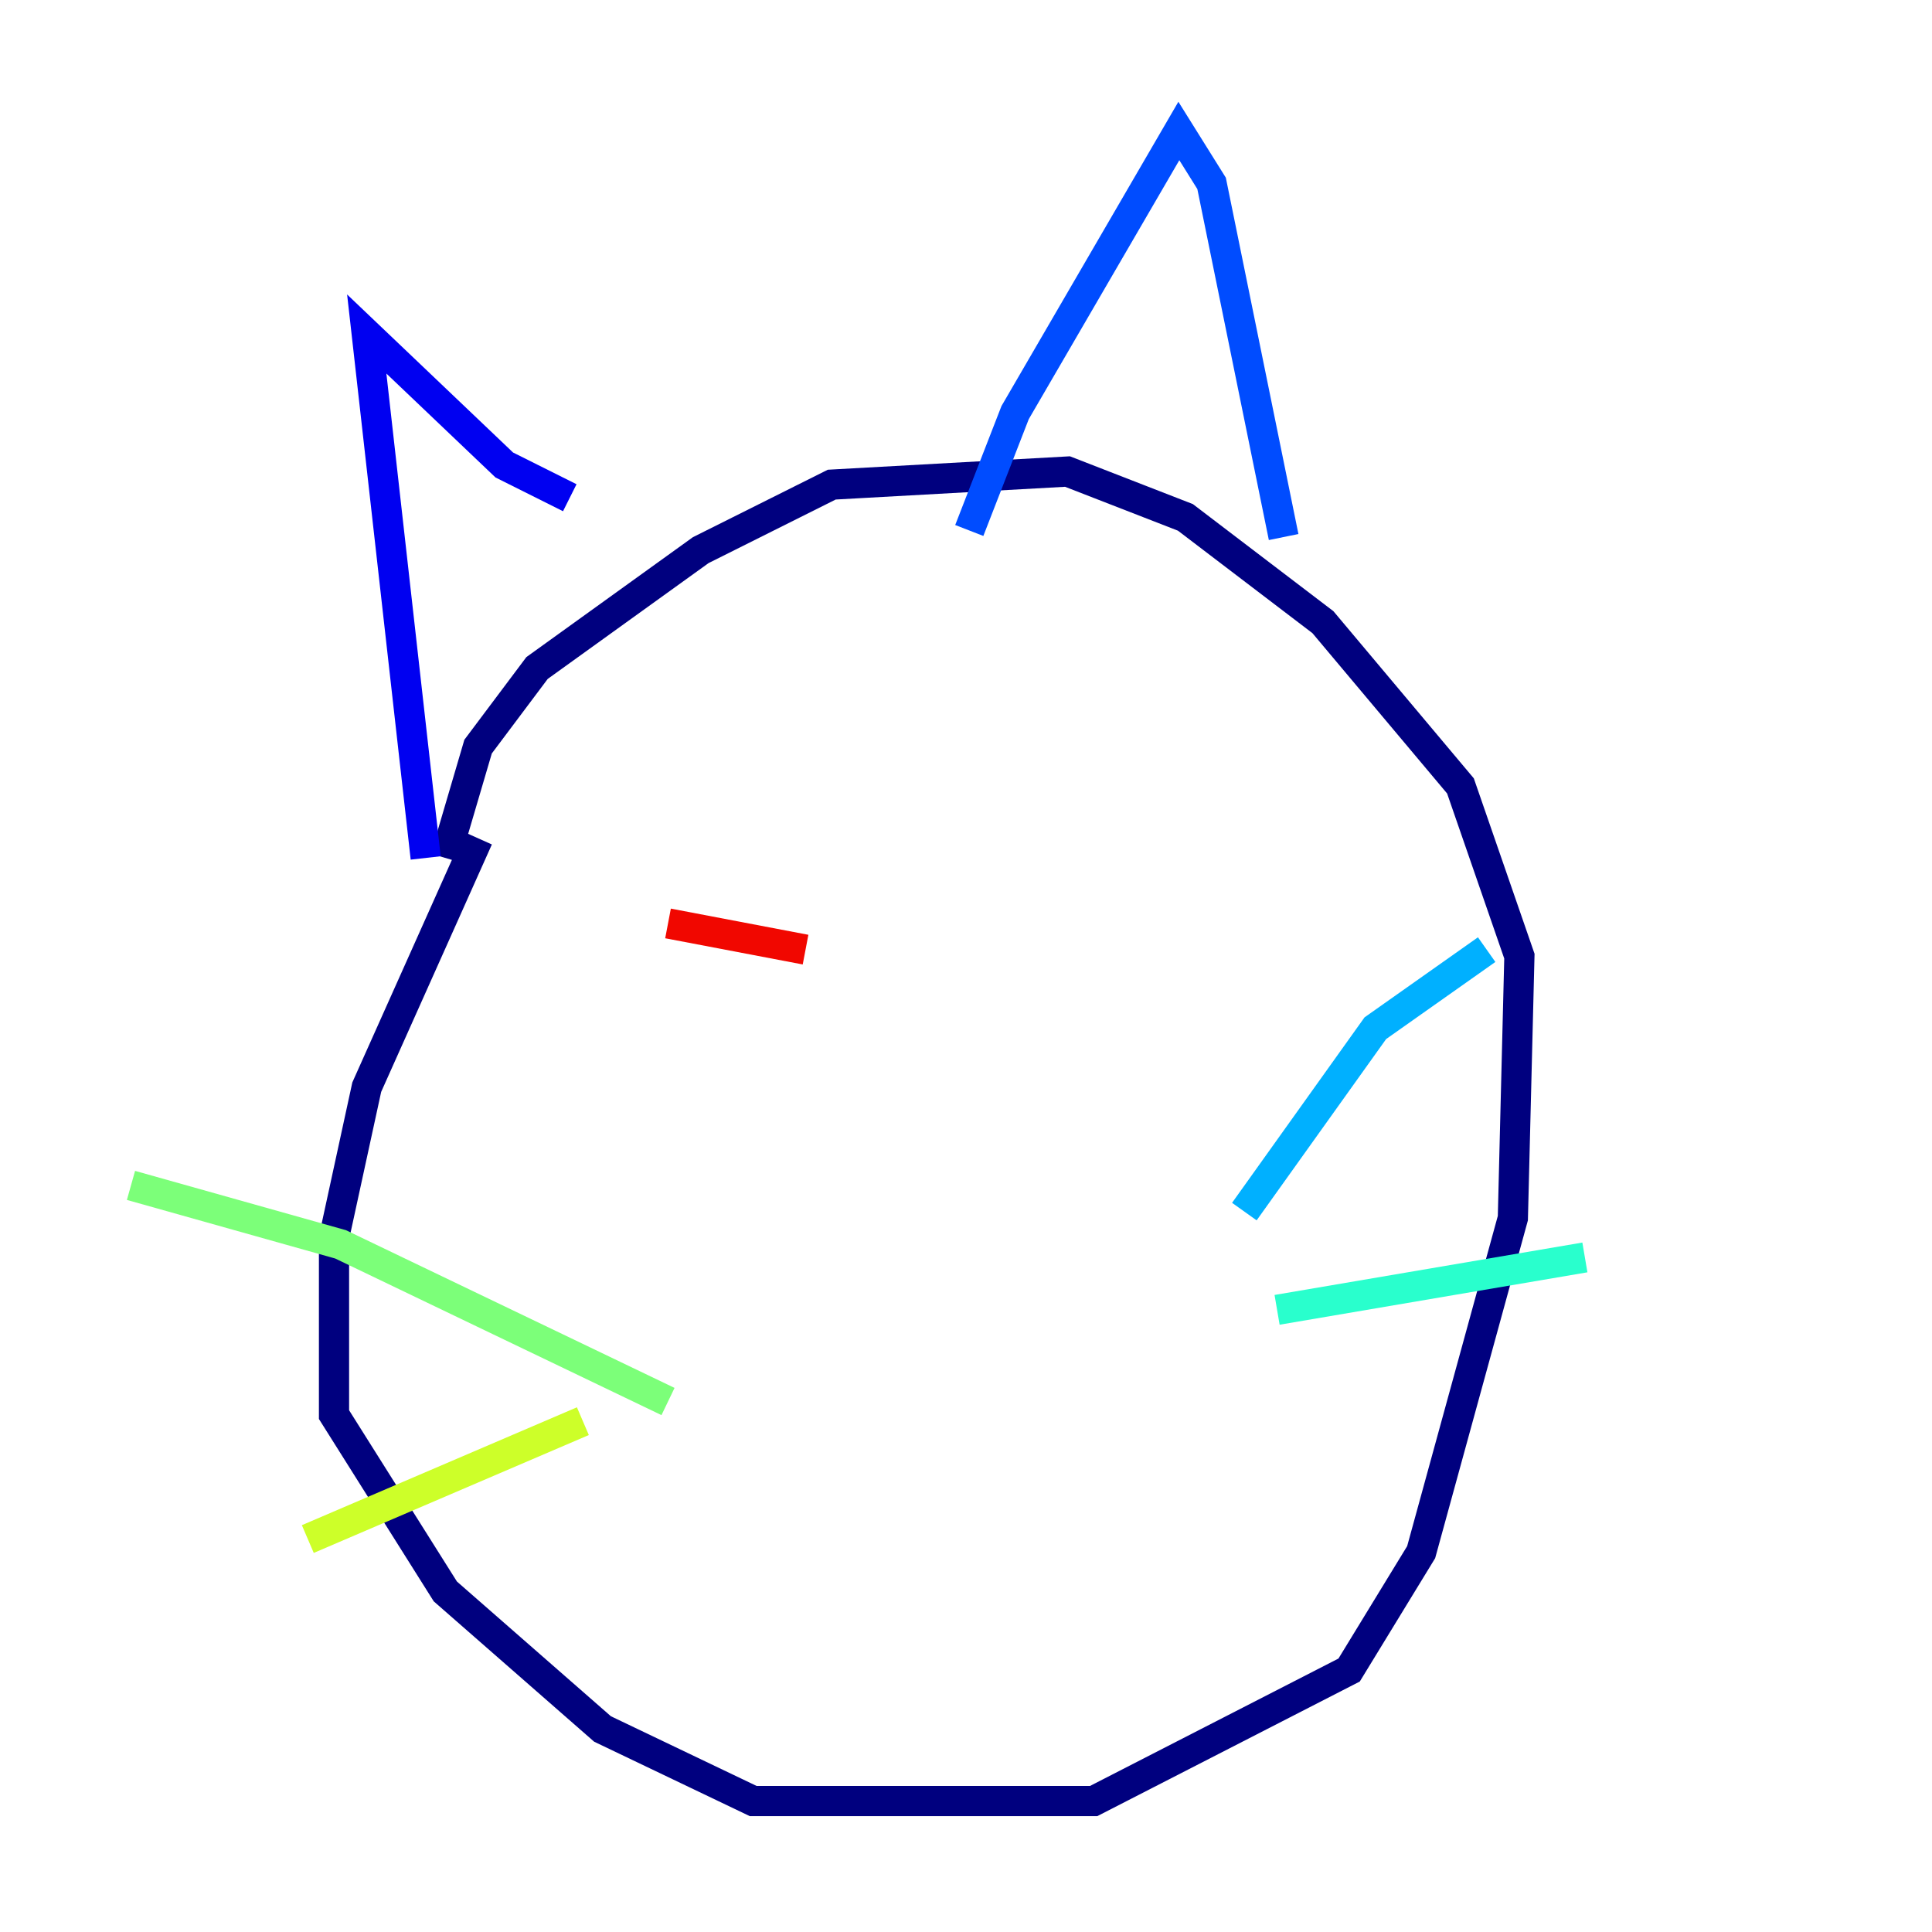 <?xml version="1.0" encoding="utf-8" ?>
<svg baseProfile="tiny" height="128" version="1.2" viewBox="0,0,128,128" width="128" xmlns="http://www.w3.org/2000/svg" xmlns:ev="http://www.w3.org/2001/xml-events" xmlns:xlink="http://www.w3.org/1999/xlink"><defs /><polyline fill="none" points="31.675,55.539 24.298,72.027 22.129,82.007 22.129,93.722 29.505,105.437 39.919,114.549 49.898,119.322 72.461,119.322 89.383,110.644 94.156,102.834 100.231,80.705 100.664,63.349 96.759,52.068 87.647,41.22 78.536,34.278 70.725,31.241 55.105,32.108 46.427,36.447 35.58,44.258 31.675,49.464 29.505,56.841" stroke="#00007f" stroke-width="2" /><polyline fill="none" points="28.203,56.841 24.298,22.129 33.41,30.807 37.749,32.976" stroke="#0000f1" stroke-width="2" /><polyline fill="none" points="64.217,35.146 67.254,27.336 78.102,8.678 80.271,12.149 85.044,35.58" stroke="#004cff" stroke-width="2" /><polyline fill="none" points="82.441,80.271 91.119,68.122 98.495,62.915" stroke="#00b0ff" stroke-width="2" /><polyline fill="none" points="84.61,86.78 105.003,83.308" stroke="#29ffcd" stroke-width="2" /><polyline fill="none" points="44.258,92.854 22.563,82.441 8.678,78.536" stroke="#7cff79" stroke-width="2" /><polyline fill="none" points="38.617,94.156 20.393,101.966" stroke="#cdff29" stroke-width="2" /><polyline fill="none" points="42.956,62.481 42.956,62.481" stroke="#ffc400" stroke-width="2" /><polyline fill="none" points="65.085,56.841 65.085,56.841" stroke="#ff6700" stroke-width="2" /><polyline fill="none" points="44.258,61.18 53.37,62.915" stroke="#f10700" stroke-width="2" /><polyline fill="none" points="65.519,55.105 65.519,55.105" stroke="#7f0000" stroke-width="2" /></svg>